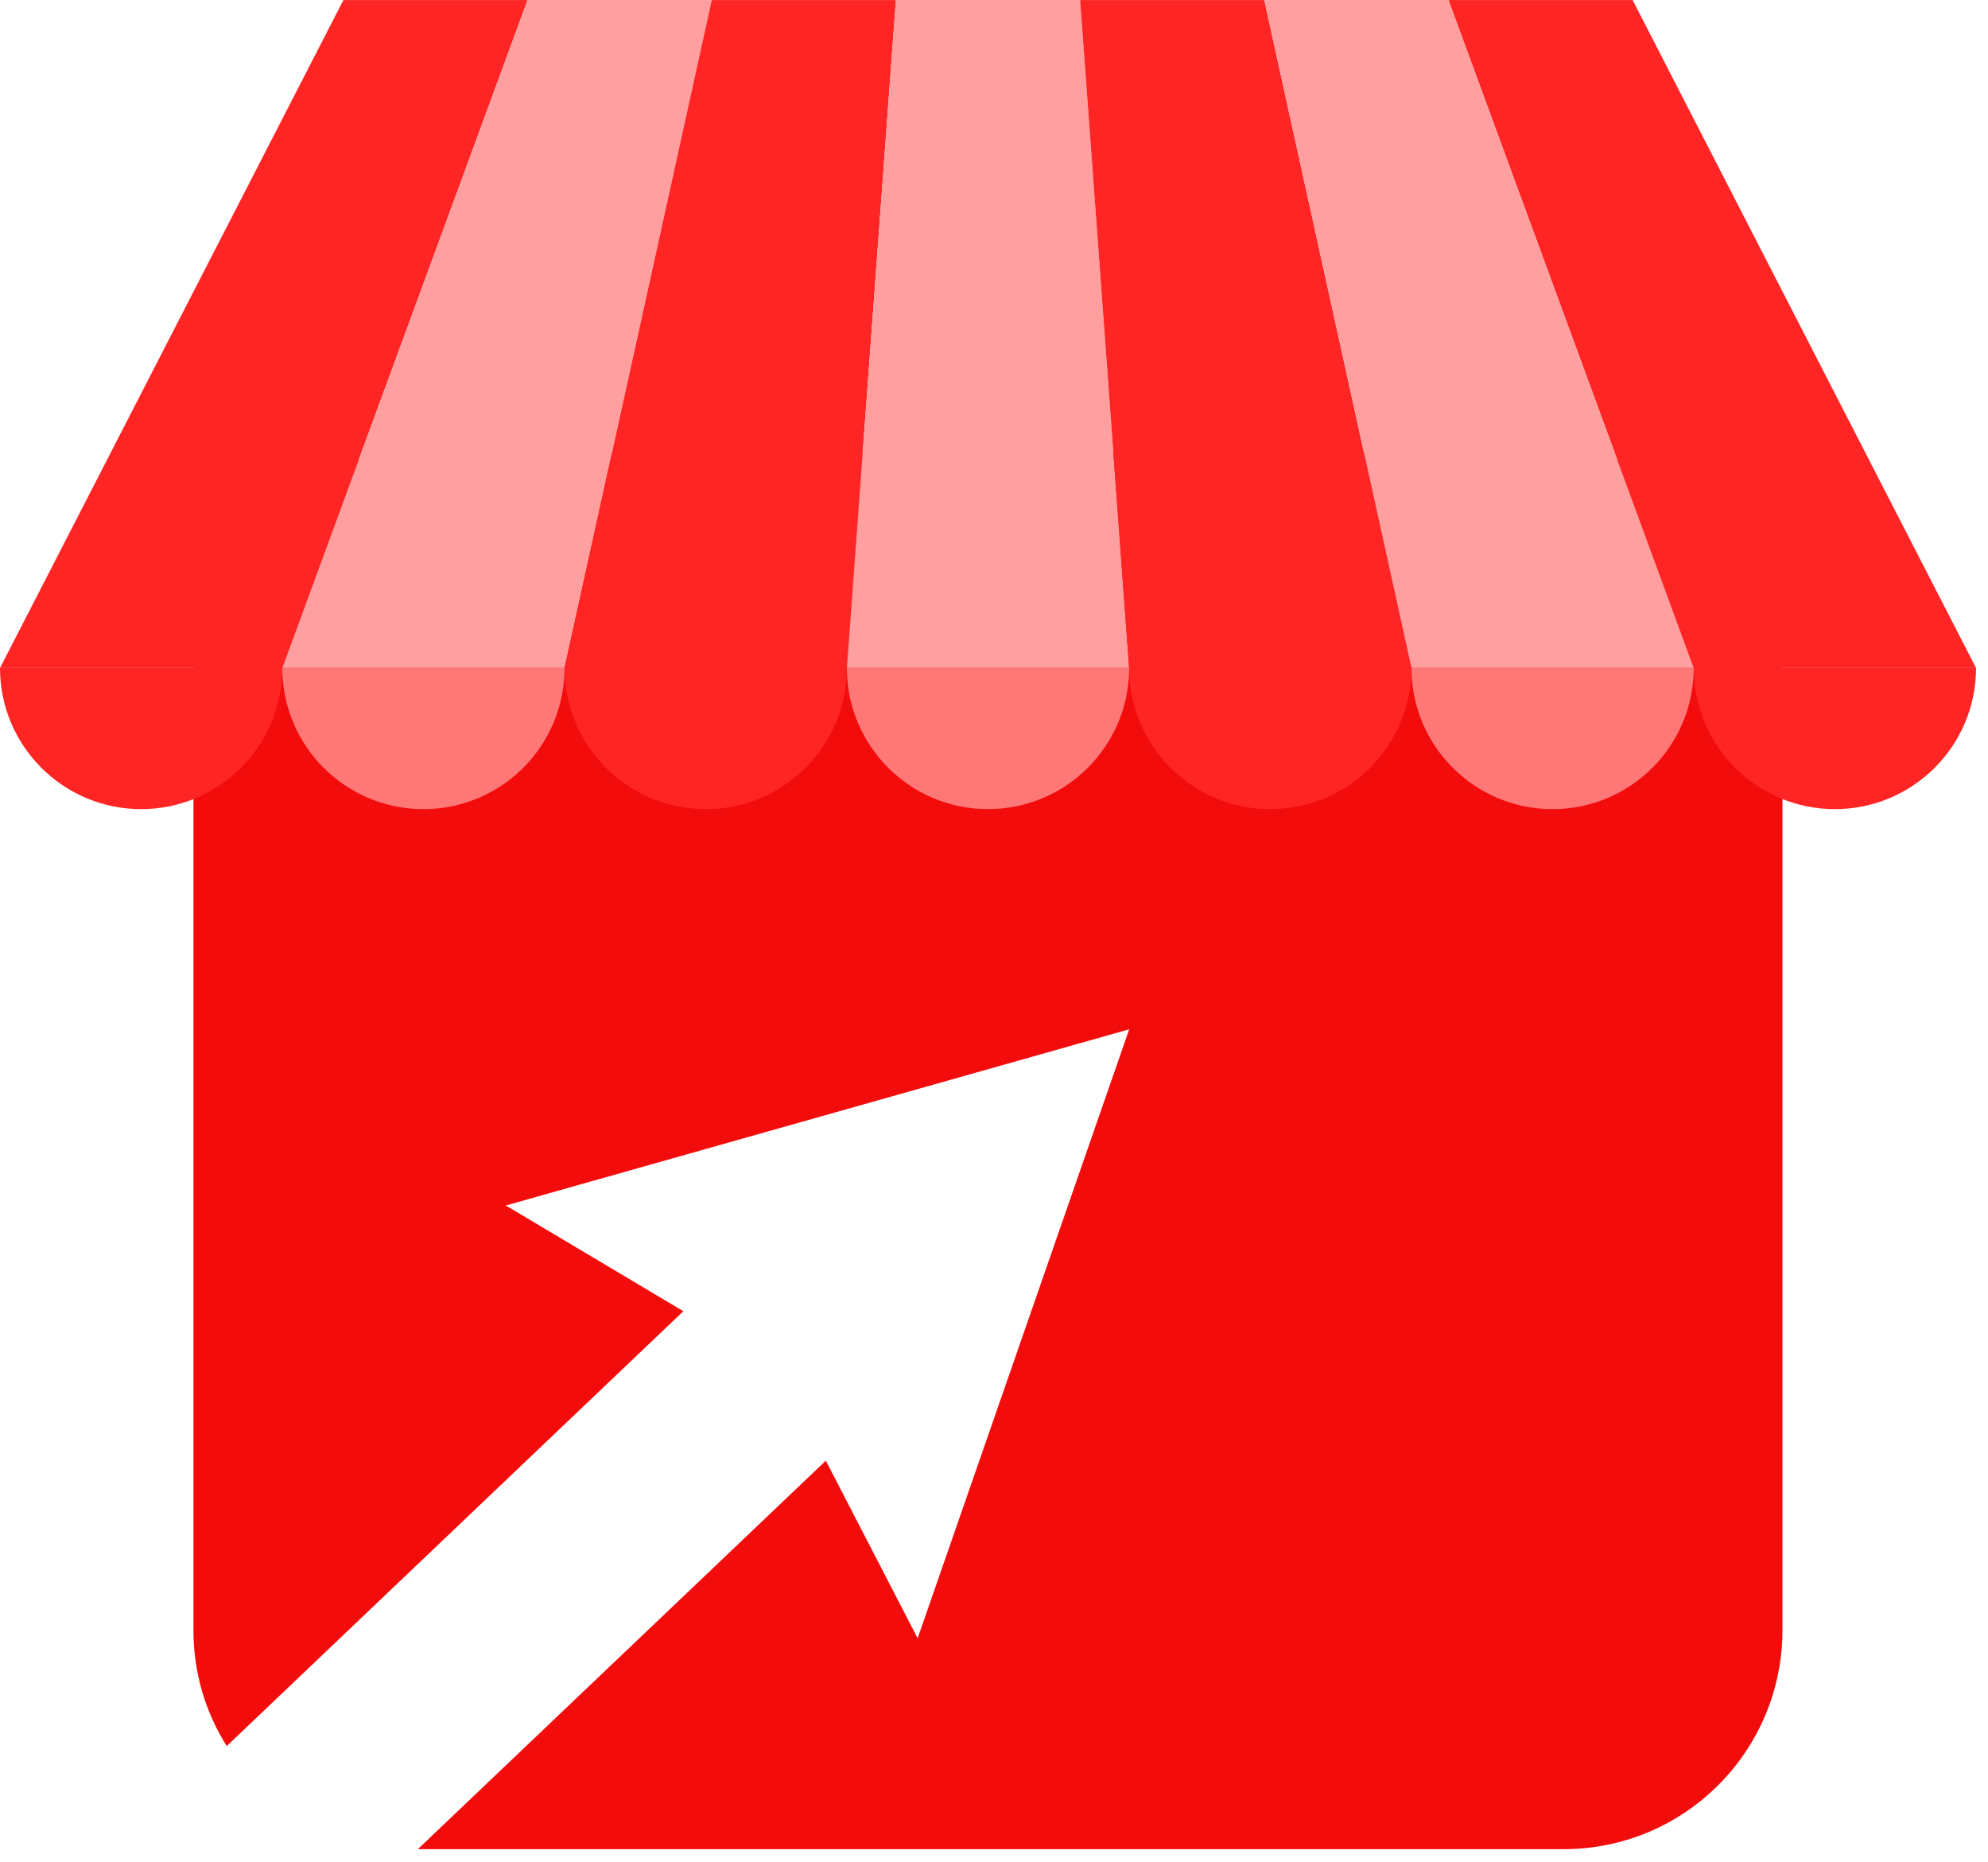 <svg width="157" height="147" viewBox="0 0 157 147" fill="none" xmlns="http://www.w3.org/2000/svg">
<path d="M140.767 53.062V128.705C140.767 138.258 133.036 146.002 123.484 146.002H32.998L65.219 115.328L72.47 129.349L89.177 81.269L39.947 95.18L53.967 103.527L17.907 137.861C16.236 135.215 15.276 132.077 15.276 128.705V53.062C15.276 52.953 15.276 52.843 15.29 52.733C15.426 44.811 20.923 38.178 28.324 36.314C29.681 35.957 31.105 35.779 32.573 35.779H123.484C124.951 35.779 126.361 35.957 127.719 36.314C135.119 38.164 140.617 44.796 140.752 52.733C140.767 52.843 140.767 52.953 140.767 53.062Z" fill="#F30C0C"/>
<path d="M22.293 52.74H0L27.122 0.003H41.665L22.293 52.74Z" fill="#FF2525"/>
<path d="M44.587 52.74H22.294L41.666 0.003H56.211L44.587 52.74Z" fill="#FF9F9F"/>
<path d="M66.88 52.74H44.586L56.21 0.003H70.755L66.88 52.74Z" fill="#FF2525"/>
<path d="M89.174 52.74H66.88L70.754 0.003H85.298L89.174 52.74Z" fill="#FF9F9F"/>
<path d="M111.467 52.74H89.175L85.299 0.003H99.844L111.467 52.74Z" fill="#FF2525"/>
<path d="M156.055 52.74H133.761L114.389 0.003H128.933L156.055 52.74Z" fill="#FF2525"/>
<path d="M133.76 52.74H111.468L99.844 0.003H114.388L133.76 52.74Z" fill="#FF9F9F"/>
<path d="M22.293 52.738C22.293 58.895 17.303 63.885 11.147 63.885C4.99 63.885 0 58.895 0 52.738H22.293Z" fill="#FF2525"/>
<path d="M44.587 52.738C44.587 58.895 39.596 63.885 33.44 63.885C27.284 63.885 22.294 58.895 22.294 52.738H44.587Z" fill="#FF7878"/>
<path d="M66.88 52.738C66.88 58.895 61.89 63.885 55.733 63.885C49.577 63.885 44.586 58.895 44.586 52.738H66.88Z" fill="#FF2525"/>
<path d="M89.174 52.738C89.174 58.895 84.182 63.885 78.027 63.885C71.87 63.885 66.88 58.895 66.88 52.738H89.174Z" fill="#FF7878"/>
<path d="M111.467 52.738C111.467 58.895 106.477 63.885 100.32 63.885C94.165 63.885 89.174 58.895 89.174 52.738H111.467Z" fill="#FF2525"/>
<path d="M133.76 52.738C133.76 58.895 128.77 63.885 122.613 63.885C116.458 63.885 111.468 58.895 111.468 52.738H133.76Z" fill="#FF7878"/>
<path d="M156.055 52.738C156.055 58.895 151.064 63.885 144.908 63.885C138.751 63.885 133.761 58.895 133.761 52.738H156.055Z" fill="#FF2525"/>
</svg>
